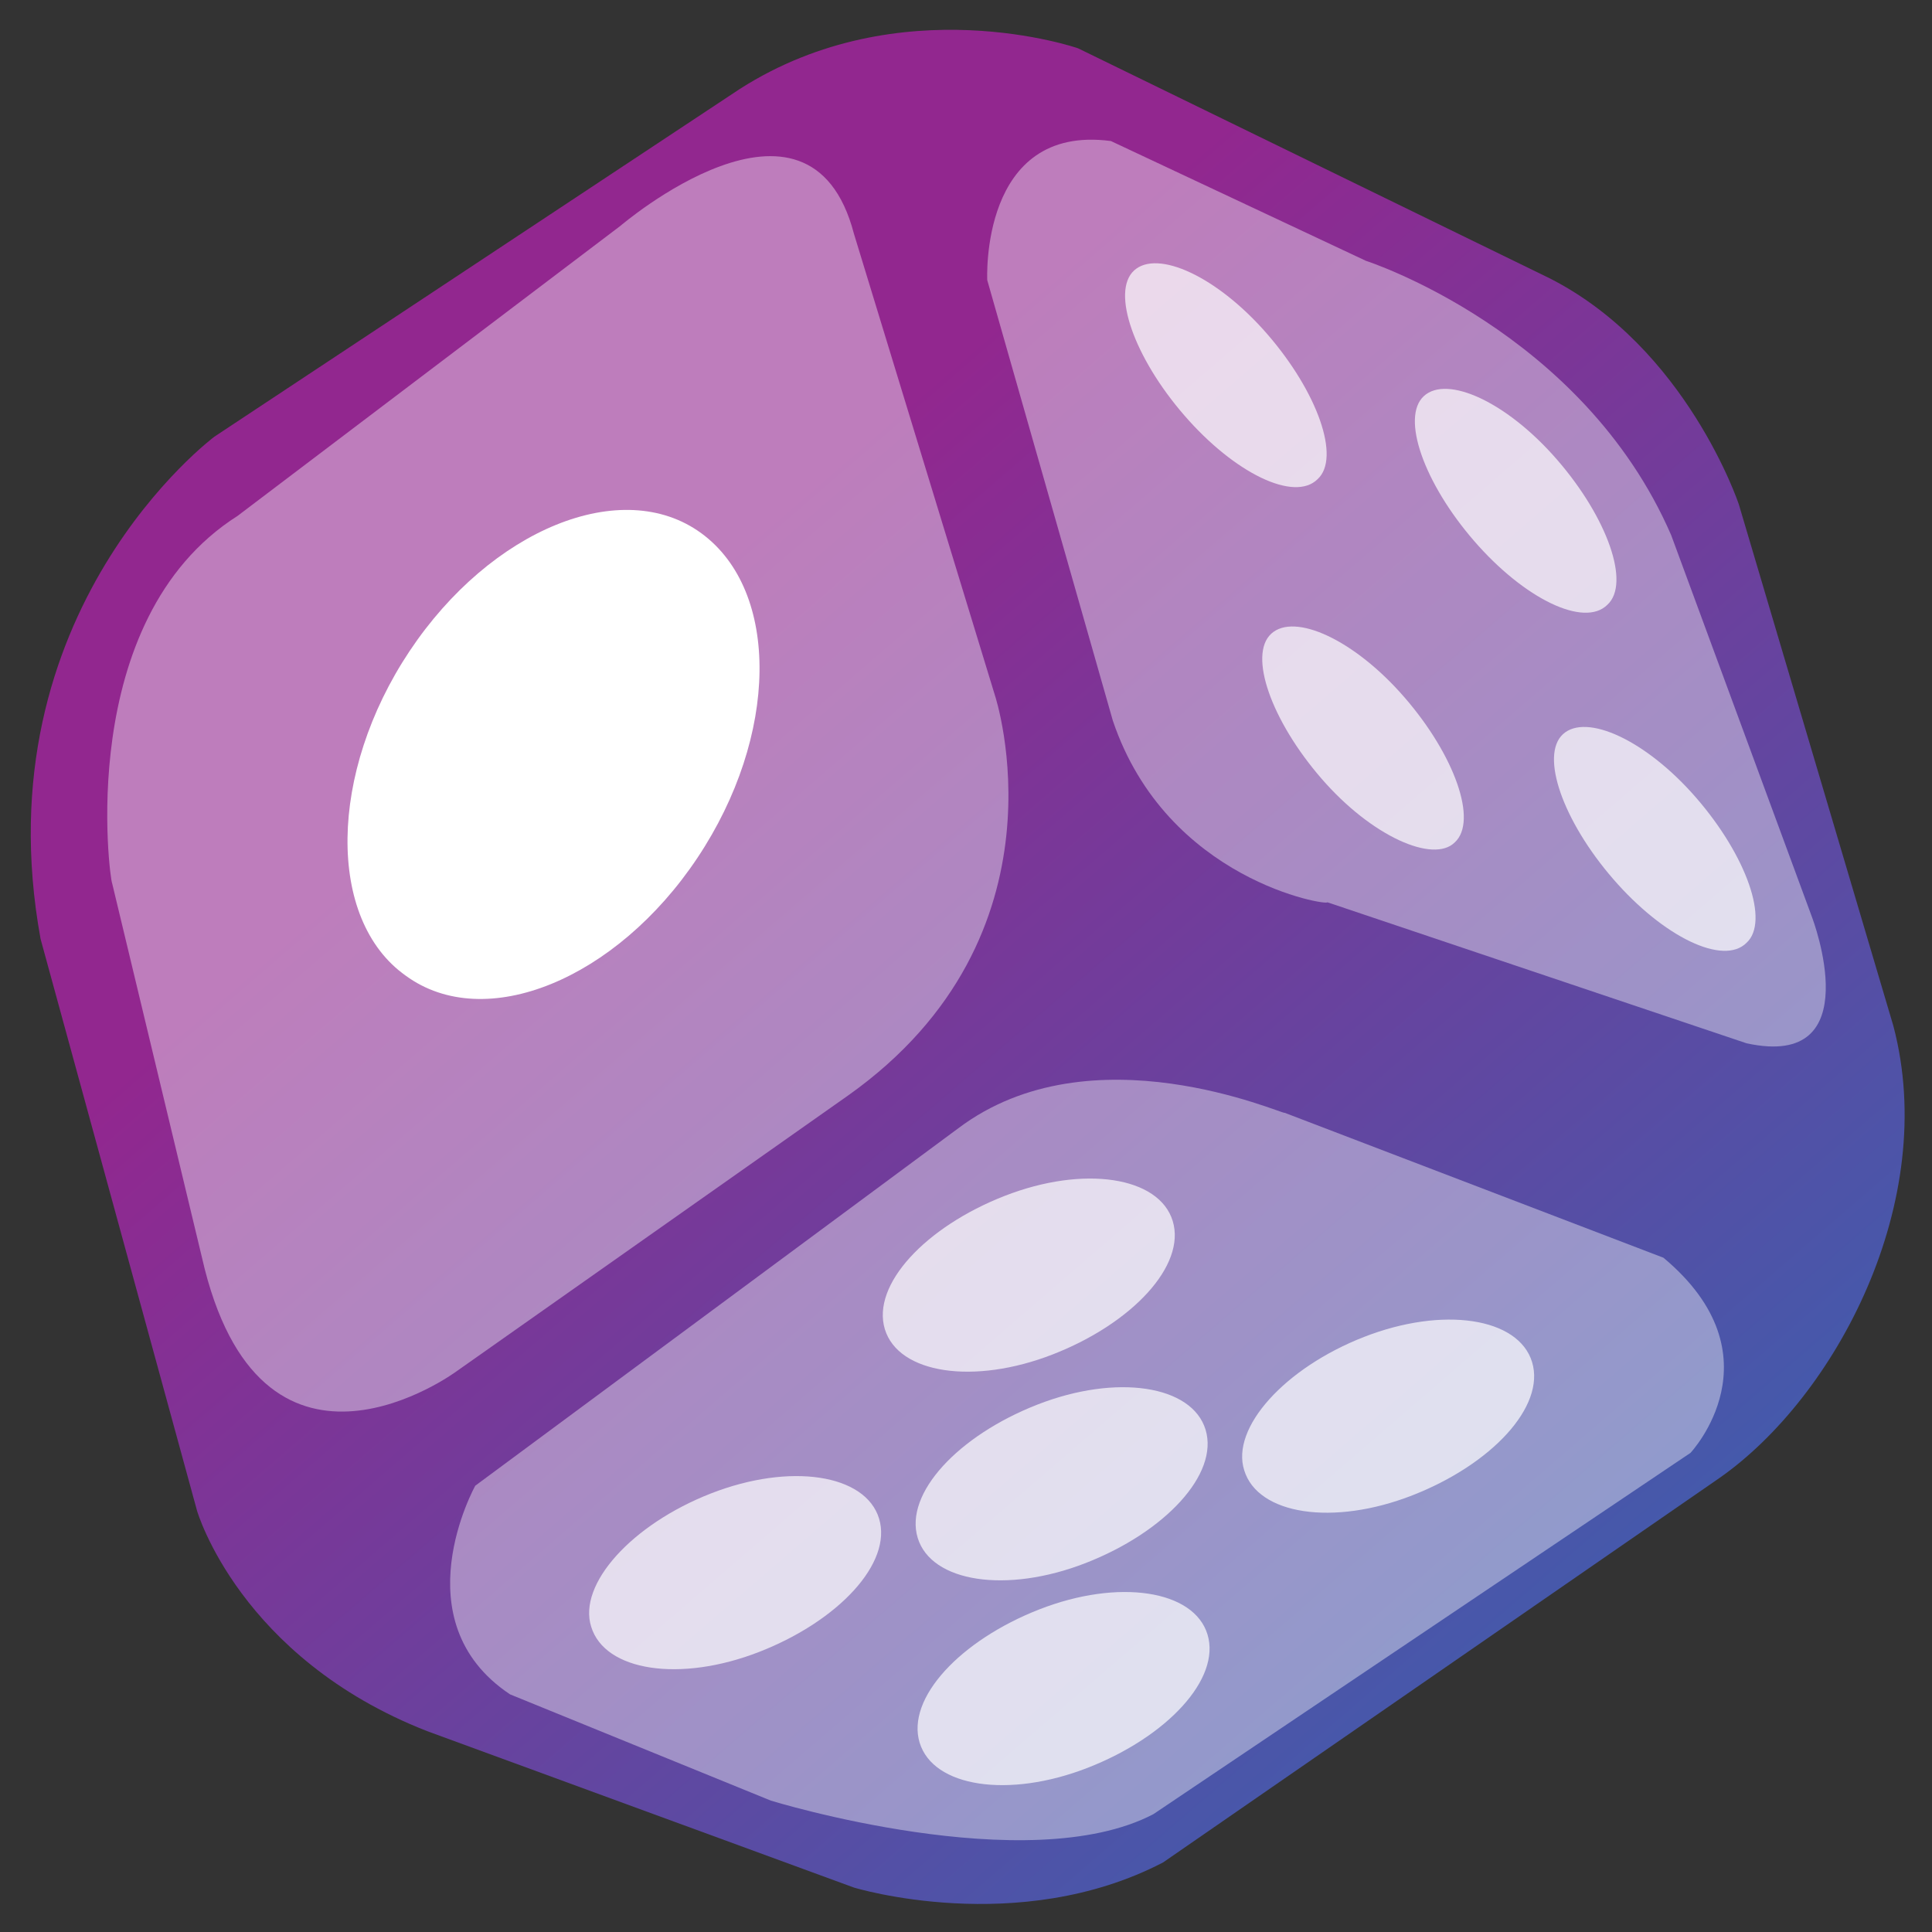 <?xml version="1.0" encoding="utf-8"?>
<!-- Generator: Adobe Illustrator 21.0.2, SVG Export Plug-In . SVG Version: 6.00 Build 0)  -->
<svg version="1.1" id="Layer_1" xmlns="http://www.w3.org/2000/svg" xmlns:xlink="http://www.w3.org/1999/xlink" x="0px" y="0px"
	 viewBox="0 0 100 100" style="enable-background:new 0 0 100 100;" xml:space="preserve">
<rect x="0" y="0" width="100" height="100" fill="#333333" stroke="none"/>
<style type="text/css">
	.st0{fill:url(#SVGID_1_);}
	.st1{opacity:0.4;fill:url(#SVGID_2_);}
	.st2{opacity:0.4;fill:url(#SVGID_3_);}
	.st3{opacity:0.4;fill:url(#SVGID_4_);}
	.st4{fill:#FFFFFF;}
	.st5{opacity:0.7;}
</style>
<g>
	
		<linearGradient id="SVGID_1_" gradientUnits="userSpaceOnUse" x1="435.889" y1="-198.302" x2="389.981" y2="-277.817" gradientTransform="matrix(-0.329 0.944 0.944 0.329 409.622 -261.037)">
		<stop  offset="0" style="stop-color:#4559AB"/>
		<stop  offset="0.761" style="stop-color:#92278F"/>
	</linearGradient>
	<path class="st0" d="M38.3,4.6L11.1,22.6c0,0-12.1,9-9,26l8.1,29.6c0,0,2.2,7.6,11.9,11.4l22.1,8.1c0,0,8.5,2.6,16-1.3L89,76.5
		c6-4.2,11.4-14.3,9-23.4l-8-27c0,0-2.7-8.1-9.8-11.7L55.8,2.5C55.8,2.5,46.6-0.7,38.3,4.6z"/>
	<linearGradient id="SVGID_2_" gradientUnits="userSpaceOnUse" x1="5.529" y1="40.576" x2="52.205" y2="40.576">
		<stop  offset="0" style="stop-color:#FFFFFF"/>
		<stop  offset="3.000000e-02" style="stop-color:#FFFFFF"/>
		<stop  offset="0.188" style="stop-color:#FFFFFF"/>
		<stop  offset="0.345" style="stop-color:#FFFFFF"/>
		<stop  offset="0.496" style="stop-color:#FFFFFF"/>
		<stop  offset="0.64" style="stop-color:#FFFFFF"/>
		<stop  offset="0.775" style="stop-color:#FFFFFF"/>
		<stop  offset="0.899" style="stop-color:#FFFFFF"/>
		<stop  offset="1" style="stop-color:#FFFFFF"/>
	</linearGradient>
	<path class="st1" d="M12.3,26.7l19.8-15c0,0,9.8-8.4,12.1,0.4L51.5,36c0,0,4.1,12.4-7.6,20.7L23.6,71c0,0-9.8,7.2-13-5.3l-4.8-20
		C5.7,45.6,3.8,32.1,12.3,26.7z"/>
	<linearGradient id="SVGID_3_" gradientUnits="userSpaceOnUse" x1="23.294" y1="75.597" x2="89.129" y2="75.597">
		<stop  offset="0" style="stop-color:#FFFFFF"/>
		<stop  offset="3.000000e-02" style="stop-color:#FFFFFF"/>
		<stop  offset="0.188" style="stop-color:#FFFFFF"/>
		<stop  offset="0.345" style="stop-color:#FFFFFF"/>
		<stop  offset="0.496" style="stop-color:#FFFFFF"/>
		<stop  offset="0.64" style="stop-color:#FFFFFF"/>
		<stop  offset="0.775" style="stop-color:#FFFFFF"/>
		<stop  offset="0.899" style="stop-color:#FFFFFF"/>
		<stop  offset="1" style="stop-color:#FFFFFF"/>
	</linearGradient>
	<path class="st2" d="M49.6,58.4l-25,18.5c0,0-3.9,7,1.8,10.8l13.5,5.5c0,0,13.3,4.1,19.8,0.7l27.8-18.7c0,0,4.7-5-1.4-10.1
		l-19.6-7.5C66.4,57.7,56.5,53.2,49.6,58.4z"/>
	<linearGradient id="SVGID_4_" gradientUnits="userSpaceOnUse" x1="51.186" y1="30.829" x2="94.577" y2="30.829">
		<stop  offset="0" style="stop-color:#FFFFFF"/>
		<stop  offset="3.000000e-02" style="stop-color:#FFFFFF"/>
		<stop  offset="0.188" style="stop-color:#FFFFFF"/>
		<stop  offset="0.345" style="stop-color:#FFFFFF"/>
		<stop  offset="0.496" style="stop-color:#FFFFFF"/>
		<stop  offset="0.64" style="stop-color:#FFFFFF"/>
		<stop  offset="0.775" style="stop-color:#FFFFFF"/>
		<stop  offset="0.899" style="stop-color:#FFFFFF"/>
		<stop  offset="1" style="stop-color:#FFFFFF"/>
	</linearGradient>
	<path class="st3" d="M57.6,37.3l-6.5-22.8c0,0-0.4-8.1,6.4-7.2l13.2,6.2c0,0,11.2,3.6,15.8,14.2l7.3,19.8c0,0,3,7.9-3.4,6.5
		l-21.7-7.3C68.8,46.9,60.4,45.6,57.6,37.3z"/>
	<g>
		<path class="st4" d="M21,50.5c4.1,3,10.9,0.2,15.1-6.1s4.3-13.8,0.2-16.8s-10.9-0.2-15.1,6.1S16.9,47.6,21,50.5z"/>
	</g>
	<g class="st5">
		<path class="st4" d="M75.3,43.6c1.2-1.1,0-4.5-2.6-7.5c-2.6-3-5.7-4.4-6.9-3.3c-1.2,1.1,0,4.5,2.6,7.5S74.2,44.7,75.3,43.6z"/>
		<path class="st4" d="M90.4,48.8c1.2-1.1,0-4.5-2.6-7.5c-2.6-3-5.7-4.4-6.9-3.3s0,4.5,2.6,7.5S89.2,50,90.4,48.8z"/>
		<path class="st4" d="M83.2,31.3c1.2-1.1,0-4.5-2.6-7.5s-5.7-4.4-6.9-3.3s0,4.5,2.6,7.5S82,32.5,83.2,31.3z"/>
		<path class="st4" d="M68.2,24.8c1.2-1.1,0-4.5-2.6-7.5c-2.6-3-5.7-4.4-6.9-3.3s0,4.5,2.6,7.5C63.9,24.5,67,26,68.2,24.8z"/>
	</g>
	<g class="st5">
		<path class="st4" d="M30.6,84.2c0.7,2.3,4.6,2.9,8.7,1.3s6.9-4.6,6.2-6.9c-0.7-2.3-4.6-2.9-8.7-1.3S29.9,82,30.6,84.2z"/>
		<path class="st4" d="M47.6,90.2c0.7,2.3,4.6,2.9,8.7,1.3s6.9-4.6,6.2-6.9c-0.7-2.3-4.6-2.9-8.7-1.3S46.9,87.9,47.6,90.2z"/>
		<path class="st4" d="M47.5,79.6c0.7,2.3,4.6,2.9,8.7,1.3s6.9-4.6,6.2-6.9c-0.7-2.3-4.6-2.9-8.7-1.3S46.8,77.3,47.5,79.6z"/>
		<path class="st4" d="M45.8,68.8c0.7,2.3,4.6,2.9,8.7,1.3s6.9-4.6,6.2-6.9s-4.6-2.9-8.7-1.3S45.1,66.5,45.8,68.8z"/>
		<path class="st4" d="M64.4,76.1c0.7,2.3,4.6,2.9,8.7,1.3s6.9-4.6,6.2-6.9c-0.7-2.3-4.6-2.9-8.7-1.3S63.7,73.9,64.4,76.1z"/>
	</g>
</g>
</svg>
